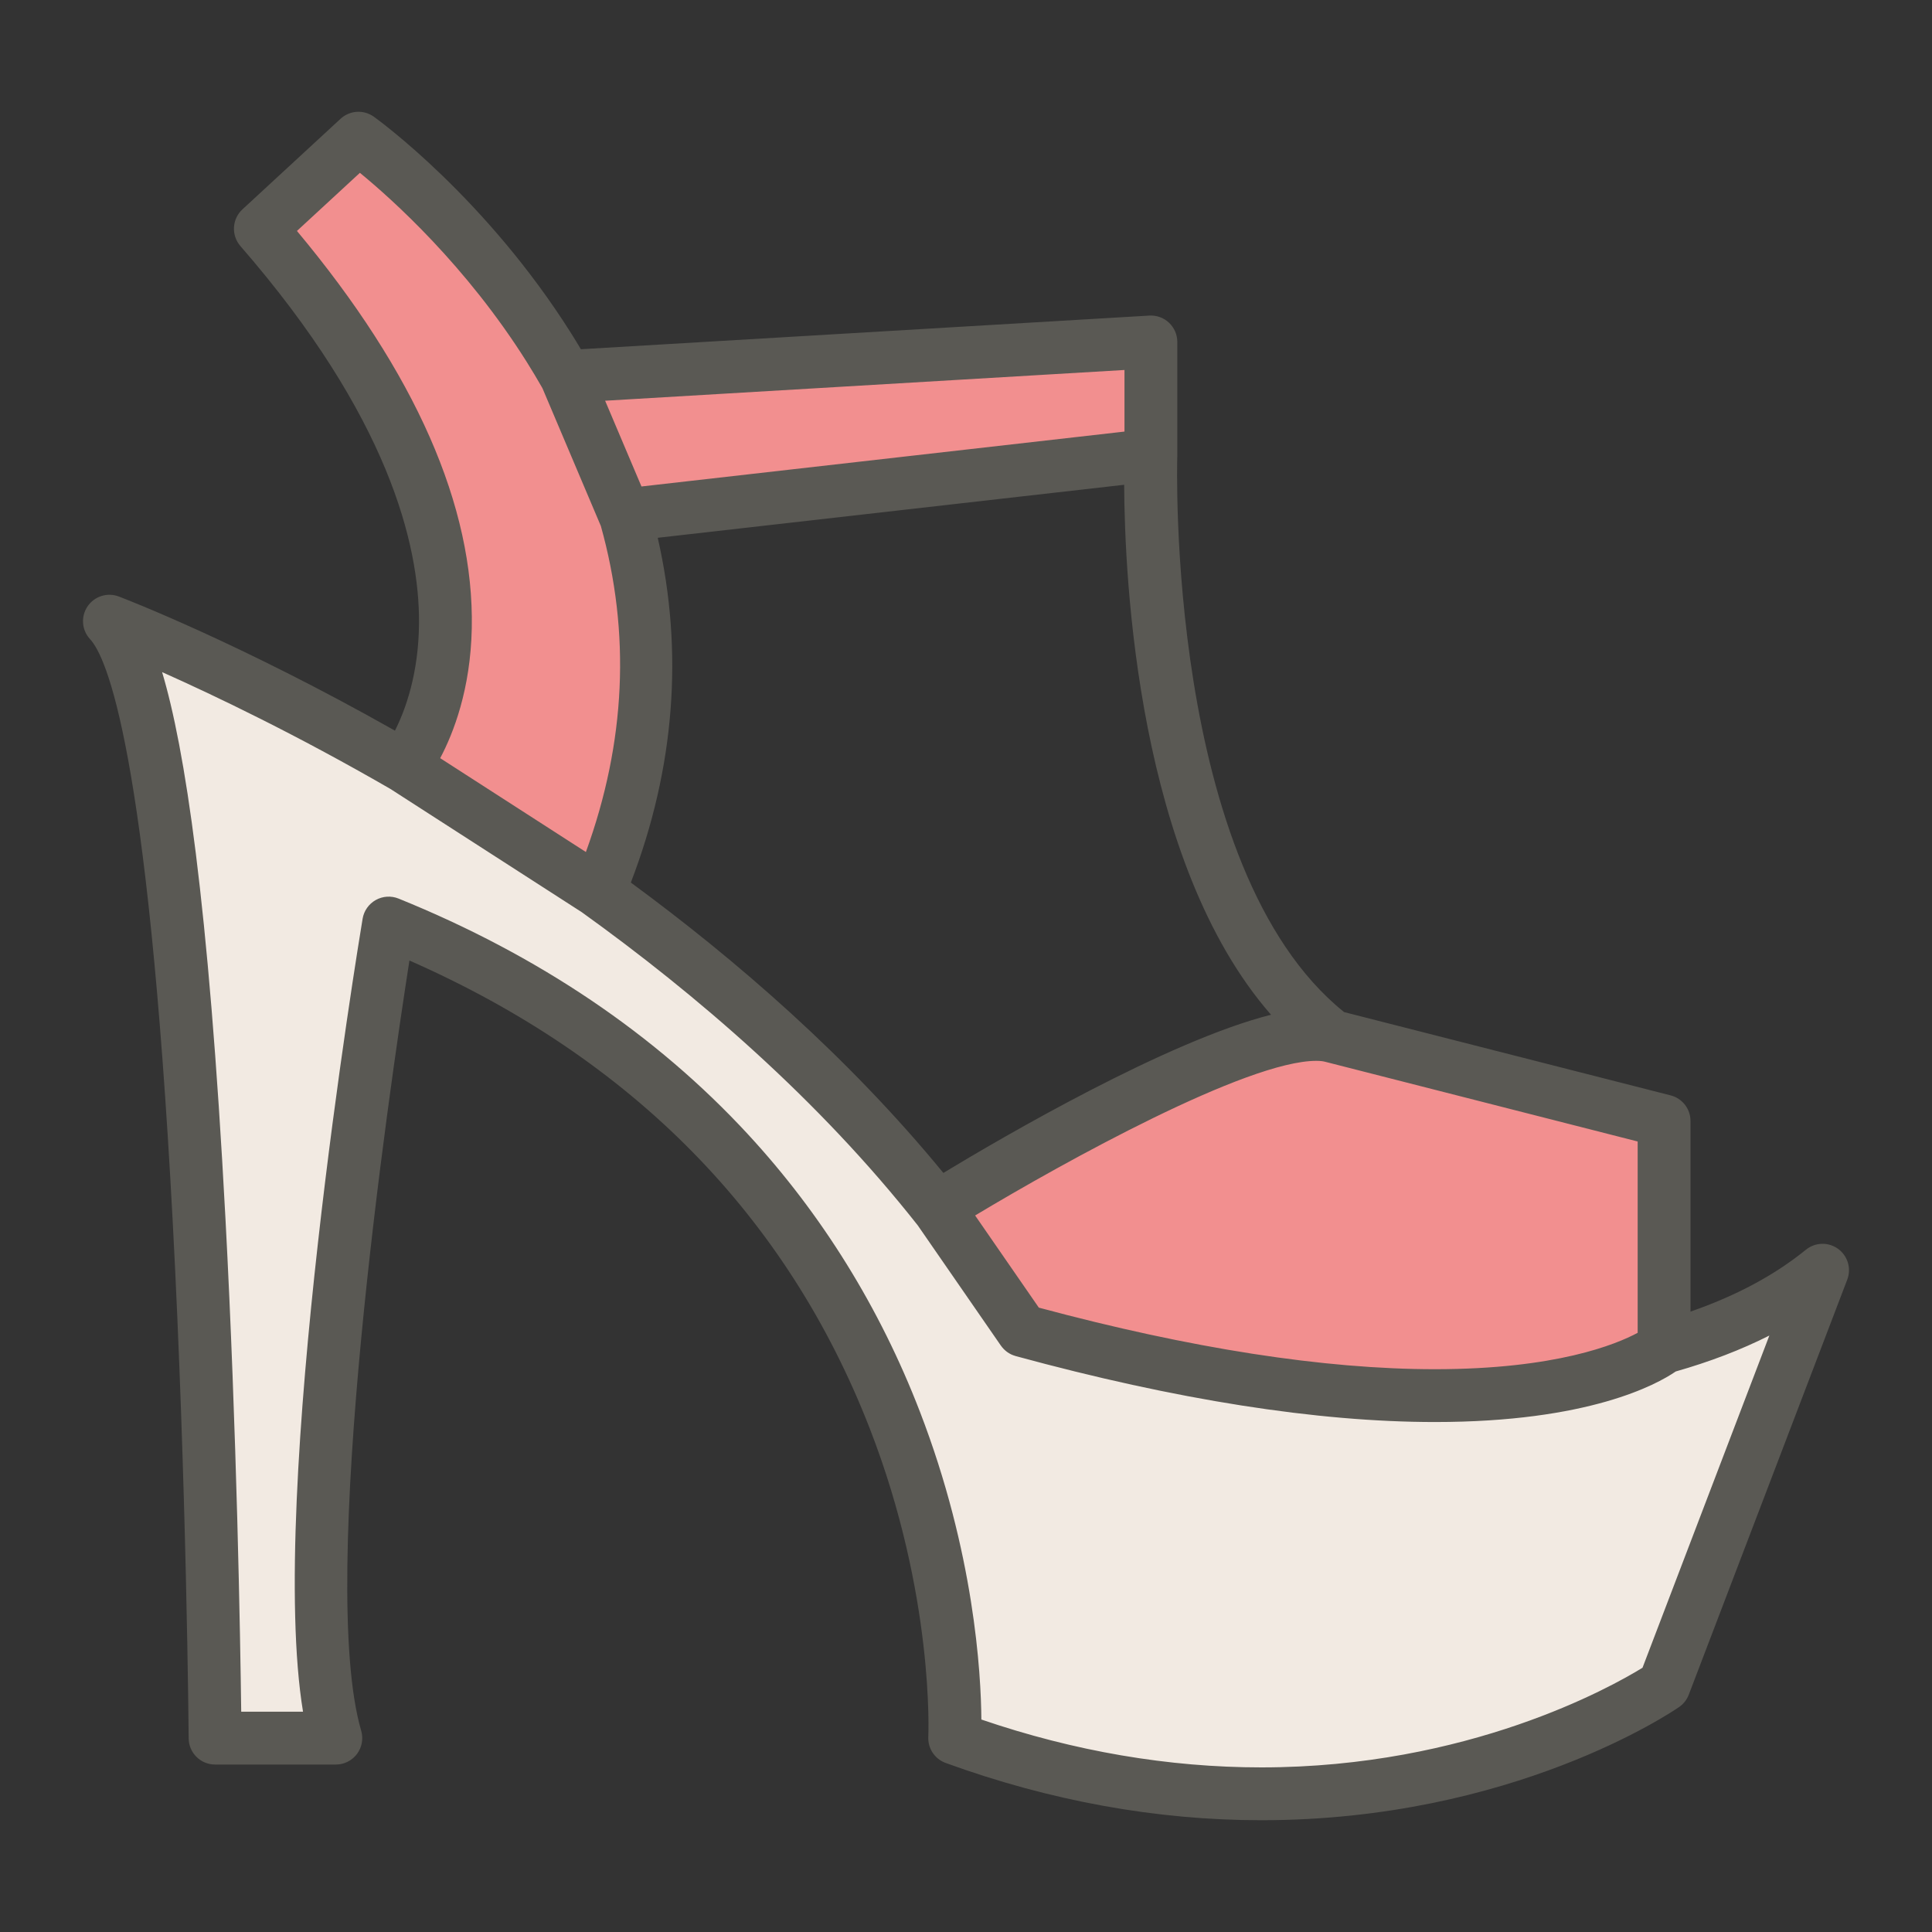 <?xml version="1.0" ?><!DOCTYPE svg  PUBLIC '-//W3C//DTD SVG 1.1//EN'  'http://www.w3.org/Graphics/SVG/1.1/DTD/svg11.dtd'><svg enable-background="new 0 0 512 512" height="512px" id="T-Strap_x5F_platform" version="1.1" viewBox="0 0 512 512" width="512px" xml:space="preserve" xmlns="http://www.w3.org/2000/svg" xmlns:xlink="http://www.w3.org/1999/xlink"><rect x="0" y="0" width="512" height="512" fill="#333333" stroke="none"/><path d="M303,92.745l-154.329,8.921l-0.433-1.021l-0.146-0.256c-1.464-2.563-2.879-4.926-4.326-7.224  c-16.641-26.424-37.167-44.629-45.221-51.23l-3.364-2.757L71.804,60.756l3.051,3.652c30.6,36.618,45.798,70.928,45.172,101.977  c-0.302,15.038-4.403,25.808-7.79,32.195l-2.152,4.058l47.742,30.753l2.141-5.888c10.913-30.028,12.281-60.144,4.067-89.512  l-0.101-0.361c0,0-0.22-0.485-0.256-0.556l-1.297-3.061L303,118.837V92.745z" fill="#F28F8F"/><path d="M380.28,367.854c-29.799,0-65.555-5.548-106.276-16.49l-1.771-0.477l-20.957-30.314l4.568-2.745  c11.587-6.962,70.526-41.692,92.986-41.692c1.404,0,2.631,0.141,3.646,0.417L439,298.622v57.574l-2.63,1.415  C429.262,361.437,412.522,367.854,380.28,367.854z" fill="#F28F8F"/><path d="M334.269,473.378c-25.154,0-50.662-4.357-75.813-12.952l-3.356-1.147l-0.027-3.547  c-0.087-11.795-1.816-43.186-15.955-79.829c-10.397-26.944-25.387-51.131-44.553-71.887c-23.945-25.931-54.499-46.538-90.813-61.247  c-0.242-0.098-0.494-0.147-0.751-0.147c-0.341,0-0.678,0.088-0.975,0.254c-0.535,0.299-0.898,0.815-0.998,1.417  c-1.03,6.179-25.116,151.981-15.79,208.515l0.959,5.813h-27.21l-0.063-4.936c-0.263-20.61-1.194-74.602-4.177-130.67  c-3.78-71.068-9.358-119.337-16.578-143.465l-3.124-10.438l9.951,4.438c13.956,6.225,35.863,16.69,60.972,31.198l0.206,0.125  l50.832,32.743l0.103,0.074c36.518,26.229,66.809,54.474,90.033,83.951l0.096,0.122l22.011,31.84l0.13,0.174  c0.054,0.077,0.117,0.153,0.189,0.229c0.099,0.097,0.17,0.16,0.23,0.207l0.062,0.041c0.114,0.08,0.204,0.133,0.28,0.17l0.049,0.023  c0.059,0.023,0.138,0.052,0.258,0.086l0.286,0.083l0.034,0.015c42,11.432,78.832,17.223,109.515,17.223  c39.646,0,56.698-9.583,60.98-12.52l0.674-0.463l0.785-0.224c8.749-2.49,16.798-5.577,23.923-9.175l11.534-5.824l-38.829,101.691  l-1.444,0.89C427.556,452.599,389.502,473.378,334.269,473.378z" fill="#F2EAE2"/><path d="M487.104,330.952c-2.567-1.857-6.063-1.76-8.519,0.238c-8.301,6.744-18.518,12.211-30.586,16.398v-50.521  c0-3.199-2.17-5.992-5.27-6.782l-86.53-22.071c-47.399-38.109-44.242-146.251-44.204-147.348c0.001-0.04-0.003-0.079-0.002-0.119  c0.001-0.042,0.006-0.083,0.006-0.125v-30c0-1.928-0.796-3.771-2.199-5.094c-1.402-1.323-3.284-2.008-5.215-1.894l-150.646,8.918  c-0.833-1.398-1.683-2.793-2.559-4.184C128.787,52.491,100.285,31.8,99.082,30.937c-2.699-1.938-6.389-1.711-8.83,0.542l-26,24  c-2.781,2.567-3.018,6.88-0.534,9.737c39.327,45.227,47.443,79.26,47.326,99.846c-0.077,13.564-3.666,23.203-6.379,28.566  c-40.998-23.188-71.682-34.979-73.173-35.547c-3.041-1.156-6.477-0.069-8.296,2.628c-1.819,2.697-1.54,6.292,0.675,8.676  c4.366,4.702,15.239,29.127,21.886,154.064c3.7,69.537,4.238,136.556,4.243,137.225c0.029,3.846,3.154,6.947,7,6.947h32  c2.203,0,4.277-1.037,5.6-2.799c1.322-1.764,1.737-4.045,1.12-6.16c-11.603-39.783,7.333-169.146,12.785-204.117  c59.069,26.012,100.095,67.71,122.002,124.047c17.17,44.158,15.521,81.299,15.502,81.662c-0.162,3.074,1.705,5.895,4.598,6.946  c27.694,10.07,55.842,15.177,83.661,15.177c66.608,0,108.945-28.775,110.716-30c1.16-0.803,2.052-1.939,2.555-3.258l42-110  C490.67,336.159,489.671,332.81,487.104,330.952z M334.269,468.378c-24.623,0-49.559-4.265-74.196-12.684  c-0.091-12.264-1.882-44.248-16.292-81.592c-10.625-27.535-25.948-52.258-45.544-73.479c-24.448-26.477-55.605-47.501-92.608-62.489  c-1.969-0.799-4.194-0.659-6.048,0.38c-1.854,1.038-3.136,2.861-3.485,4.957c-1.091,6.547-25.244,152.85-15.79,210.15H63.924  c-0.242-18.982-1.163-74.082-4.184-130.871c-4.492-84.445-10.797-124.635-16.781-144.633c13.963,6.228,35.655,16.602,60.507,30.961  l50.725,32.674c30.207,21.696,62.675,49.543,89.022,82.984l22.029,31.865c0.014,0.021,0.032,0.037,0.047,0.057  c0.206,0.292,0.434,0.564,0.68,0.82c0.045,0.047,0.091,0.091,0.137,0.137c0.255,0.249,0.524,0.48,0.813,0.688  c0.04,0.028,0.081,0.053,0.121,0.08c0.299,0.206,0.61,0.392,0.938,0.548c0.014,0.008,0.025,0.016,0.039,0.021  c0.333,0.156,0.683,0.281,1.041,0.385c0.034,0.01,0.065,0.027,0.101,0.037c42.527,11.598,79.914,17.479,111.122,17.479  c40.736,0,58.774-9.943,63.809-13.396c9.061-2.58,17.34-5.75,24.808-9.521l-33.614,88.035  C426.914,447.122,389.046,468.378,334.269,468.378z M125.026,166.485c0.651-32.309-14.932-67.705-46.333-105.283l16.683-15.4  c8.618,7.064,28.125,24.567,44.159,50.027c1.475,2.341,2.873,4.688,4.215,7.039l15.397,36.33c0.021,0.049,0.051,0.092,0.072,0.14  c7.942,28.396,6.639,57.319-3.951,86.457l-38.614-24.873C120.188,194.257,124.701,182.658,125.026,166.485z M298,98.049v16.324  l-128.003,14.548l-9.631-22.724L298,98.049z M434,353.208c-5.711,3.074-21.681,9.646-53.72,9.646  c-29.367,0-64.677-5.489-104.979-16.319l-16.883-24.421c23.664-14.219,72.001-40.979,90.411-40.979c1.194,0,1.926,0.131,2.328,0.24  c0.037,0.01,0.074,0.02,0.111,0.029L434,302.507V353.208z M336.831,268.915c-27.501,6.951-71.05,32.373-86.83,41.924  c-25.037-30.537-54.706-56.306-82.823-76.952c11.678-30.382,14.011-61.241,7.129-91.366l123.608-14.048  C298.037,153.359,301.469,228.458,336.831,268.915z" fill="#5A5954"/></svg>